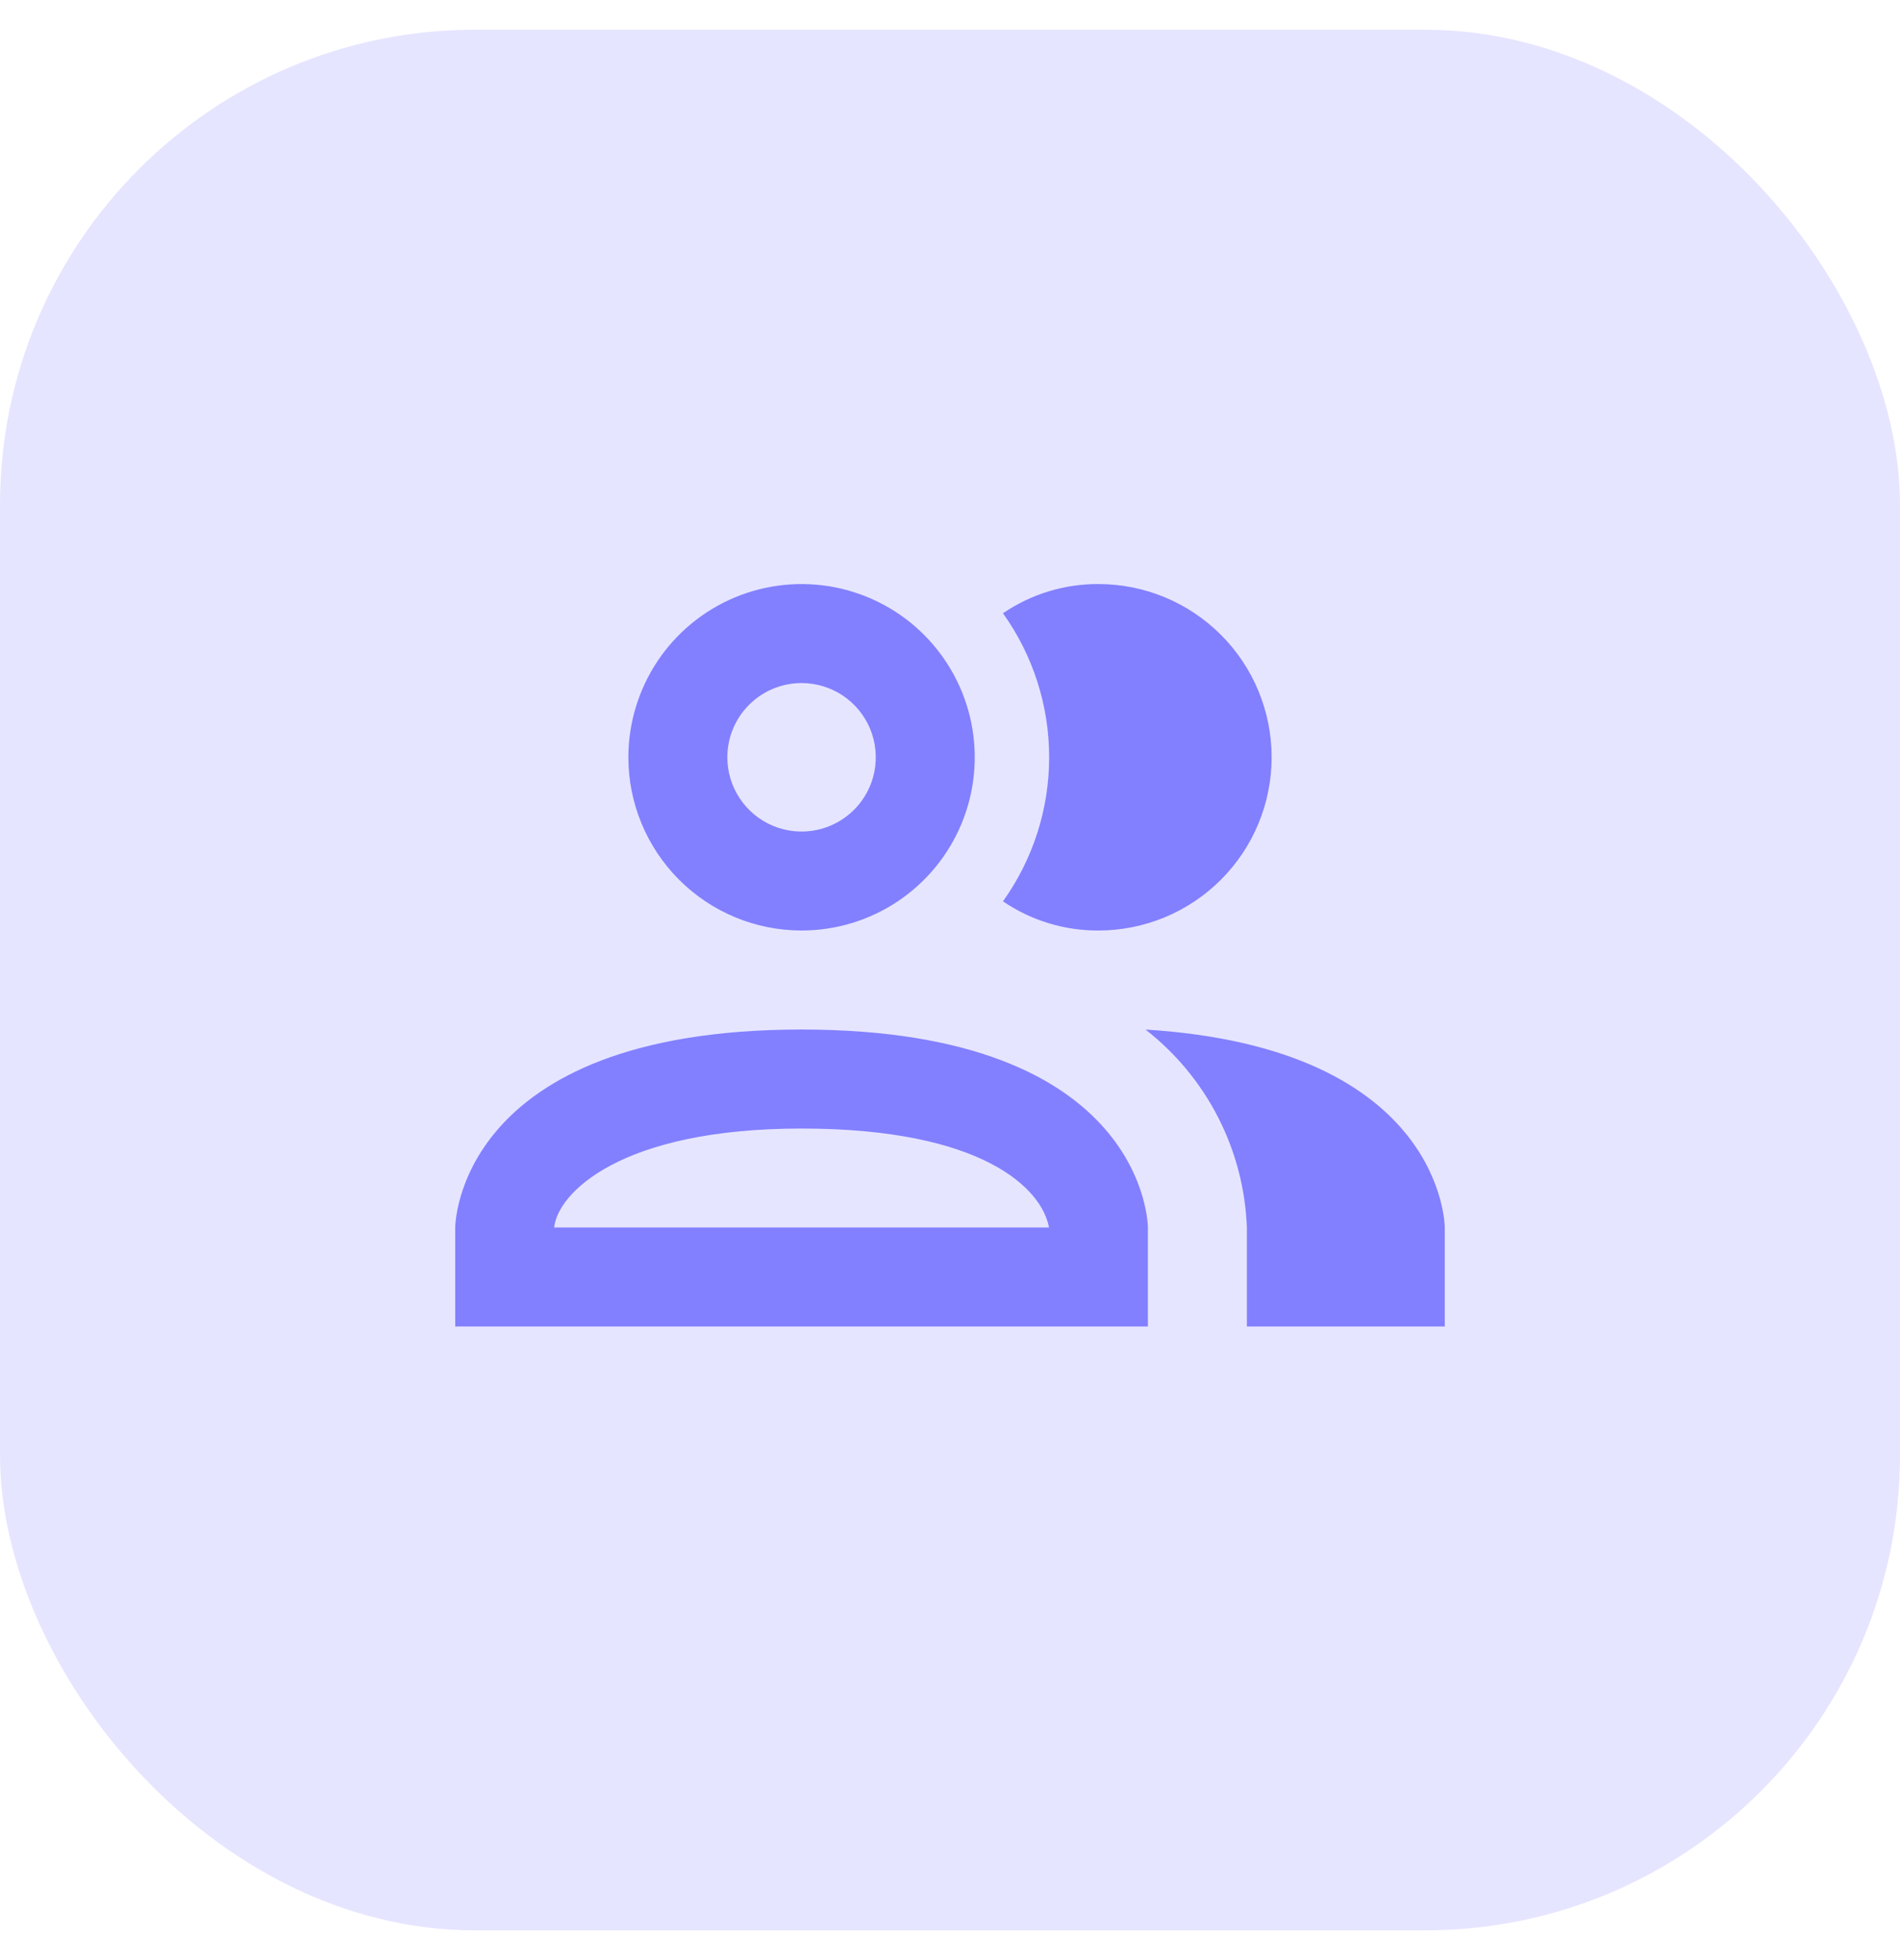 <svg width="32" height="33" viewBox="0 0 32 33" fill="none" xmlns="http://www.w3.org/2000/svg">
<rect y="0.5" width="32" height="32" rx="8" fill="#8280FF" fill-opacity="0.2"/>
<path d="M16.892 15.175C17.398 14.467 17.67 13.62 17.67 12.75C17.67 11.88 17.398 11.032 16.892 10.325C17.366 10.002 17.927 9.83 18.5 9.833C19.274 9.833 20.015 10.14 20.562 10.687C21.11 11.234 21.417 11.976 21.417 12.75C21.417 13.523 21.11 14.265 20.562 14.812C20.015 15.359 19.274 15.666 18.5 15.666C17.927 15.669 17.366 15.498 16.892 15.175ZM10.583 12.75C10.583 12.173 10.755 11.609 11.075 11.129C11.395 10.65 11.851 10.276 12.384 10.055C12.917 9.834 13.503 9.777 14.069 9.889C14.635 10.002 15.155 10.279 15.562 10.687C15.97 11.095 16.248 11.615 16.361 12.181C16.473 12.746 16.416 13.333 16.195 13.866C15.974 14.399 15.6 14.854 15.12 15.175C14.641 15.495 14.077 15.666 13.5 15.666C12.726 15.666 11.985 15.359 11.438 14.812C10.891 14.265 10.583 13.523 10.583 12.75ZM12.25 12.75C12.25 12.997 12.323 13.239 12.461 13.444C12.598 13.65 12.793 13.81 13.022 13.905C13.25 13.999 13.502 14.024 13.744 13.976C13.986 13.928 14.209 13.808 14.384 13.634C14.559 13.459 14.678 13.236 14.726 12.994C14.774 12.751 14.749 12.5 14.655 12.271C14.56 12.043 14.4 11.848 14.194 11.71C13.989 11.573 13.747 11.5 13.5 11.5C13.169 11.5 12.851 11.631 12.616 11.866C12.382 12.1 12.25 12.418 12.25 12.75ZM19.333 20.666V22.333H7.667V20.666C7.667 20.666 7.667 17.333 13.5 17.333C19.333 17.333 19.333 20.666 19.333 20.666ZM17.667 20.666C17.55 20.016 16.558 19 13.5 19C10.442 19 9.392 20.091 9.333 20.666M19.292 17.333C19.802 17.73 20.22 18.235 20.515 18.81C20.81 19.386 20.976 20.02 21 20.666V22.333H24.333V20.666C24.333 20.666 24.333 17.641 19.283 17.333H19.292Z" fill="#8280FF"/>
</svg>
